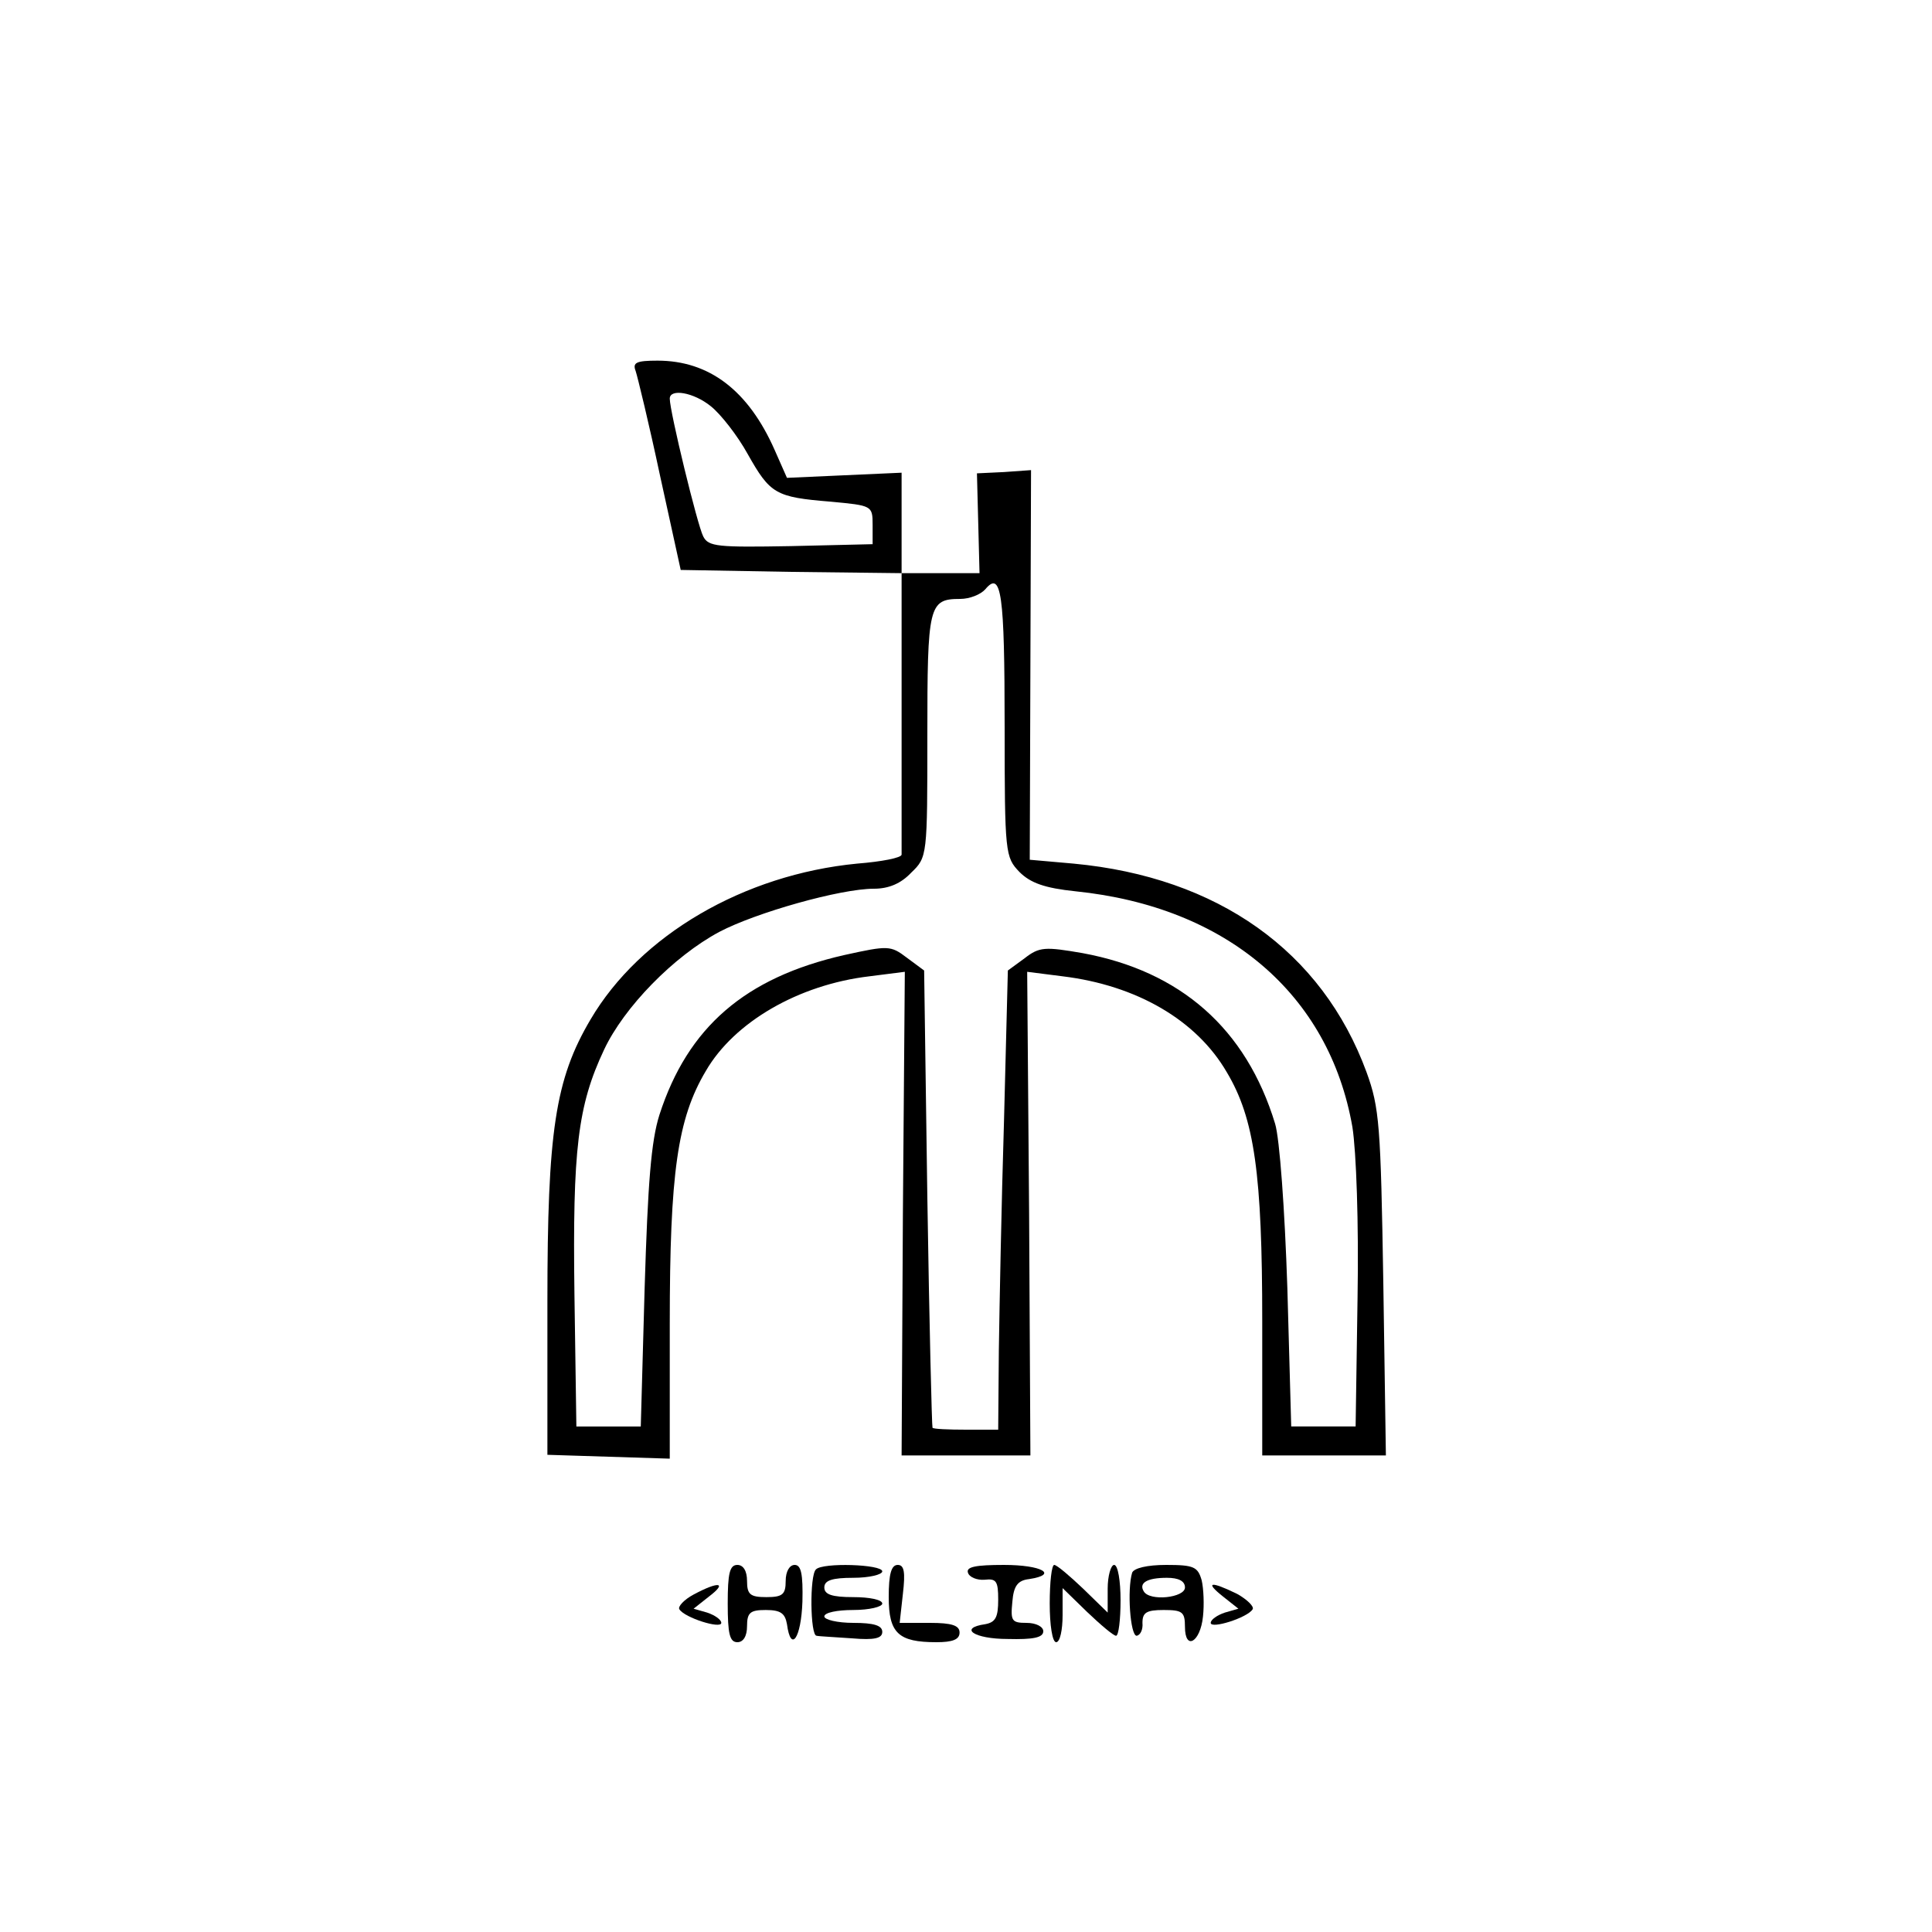 <?xml version="1.0" standalone="no"?>
<!DOCTYPE svg PUBLIC "-//W3C//DTD SVG 20010904//EN"
 "http://www.w3.org/TR/2001/REC-SVG-20010904/DTD/svg10.dtd">
<svg version="1.0" xmlns="http://www.w3.org/2000/svg"
 width="300pt" height="300pt" viewBox="0 0 300 300"
 preserveAspectRatio="xMidYMid meet">
<g transform="translate(0,300) scale(0.1,-0.1)"
fill="#000000" stroke="none">
<path d="M987 2424 c3 -9 21 -83 38 -163 l32 -146 171 -3 172 -2 0 -215 c0
-118 0 -218 0 -222 0 -5 -31 -11 -69 -14 -176 -17 -337 -111 -414 -242 -55
-93 -67 -174 -67 -438 l0 -238 95 -3 95 -3 0 210 c0 234 12 318 56 392 44 76
144 134 254 147 l55 7 -3 -376 -2 -375 100 0 100 0 -2 375 -3 376 55 -7 c115
-14 208 -68 255 -149 43 -72 55 -158 55 -387 l0 -208 96 0 96 0 -4 268 c-4
245 -6 272 -26 327 -69 188 -231 303 -455 324 l-68 6 1 302 1 303 -42 -3 -42
-2 2 -77 2 -78 -60 0 -61 0 0 78 0 78 -89 -4 -89 -4 -19 43 c-41 93 -102 139
-182 139 -33 0 -39 -3 -34 -16z m117 -55 c15 -12 41 -45 57 -74 35 -62 43 -67
129 -74 64 -6 65 -6 65 -36 l0 -30 -127 -3 c-113 -2 -128 -1 -136 15 -9 17
-52 194 -52 214 0 16 37 10 64 -12z m456 -497 c0 -198 1 -203 23 -226 17 -17
39 -25 87 -30 235 -24 394 -160 430 -366 6 -38 10 -149 8 -265 l-3 -200 -50 0
-50 0 -6 215 c-4 122 -12 232 -19 255 -45 148 -147 237 -299 265 -58 10 -67
10 -90 -8 l-26 -19 -6 -234 c-4 -129 -7 -289 -8 -356 l-1 -123 -50 0 c-27 0
-51 1 -52 3 -1 1 -5 161 -8 356 l-5 354 -27 20 c-25 19 -29 19 -97 4 -154 -35
-243 -112 -287 -248 -13 -41 -18 -106 -23 -269 l-6 -215 -50 0 -50 0 -3 205
c-3 225 5 293 46 380 31 66 108 145 179 183 57 30 188 67 240 67 23 0 42 8 58
25 25 24 25 26 25 213 0 202 2 212 51 212 15 0 32 7 39 15 25 30 30 -7 30
-213z"/>
<path d="M1130 510 c0 -47 3 -60 15 -60 9 0 15 9 15 25 0 21 5 25 29 25 23 0
30 -5 33 -22 6 -45 22 -22 24 35 1 43 -2 57 -12 57 -8 0 -14 -10 -14 -25 0
-21 -5 -25 -30 -25 -25 0 -30 4 -30 25 0 16 -6 25 -15 25 -12 0 -15 -13 -15
-60z"/>
<path d="M1267 563 c-10 -9 -9 -103 1 -103 4 -1 28 -2 55 -4 35 -3 47 0 47 10
0 10 -13 14 -45 14 -25 0 -45 5 -45 10 0 6 20 10 45 10 25 0 45 5 45 10 0 6
-20 10 -45 10 -33 0 -45 4 -45 15 0 11 12 15 45 15 25 0 45 5 45 10 0 11 -93
14 -103 3z"/>
<path d="M1380 520 c0 -56 15 -70 74 -70 25 0 36 4 36 15 0 11 -12 15 -46 15
l-47 0 5 45 c4 34 2 45 -8 45 -10 0 -14 -14 -14 -50z"/>
<path d="M1503 558 c2 -7 14 -12 26 -11 18 2 21 -2 21 -31 0 -27 -4 -35 -20
-38 -42 -6 -18 -23 35 -23 39 -1 55 2 55 12 0 7 -11 13 -26 13 -23 0 -25 3
-22 33 2 24 8 33 26 35 46 7 20 22 -39 22 -44 0 -59 -3 -56 -12z"/>
<path d="M1630 510 c0 -33 4 -60 10 -60 6 0 10 19 10 42 l0 42 38 -37 c21 -20
41 -37 45 -37 4 0 7 25 7 55 0 30 -4 55 -10 55 -5 0 -10 -17 -10 -37 l0 -37
-38 37 c-21 20 -41 37 -45 37 -4 0 -7 -27 -7 -60z"/>
<path d="M1758 558 c-8 -26 -3 -98 7 -98 6 1 10 10 9 20 0 16 6 20 33 20 29 0
33 -3 33 -26 0 -38 24 -24 28 16 2 18 1 43 -2 56 -6 21 -12 24 -55 24 -30 0
-50 -5 -53 -12z m82 -23 c0 -16 -55 -22 -64 -6 -8 13 5 21 36 21 18 0 28 -5
28 -15z"/>
<path d="M1077 524 c-15 -8 -25 -19 -22 -23 8 -13 65 -31 65 -21 0 5 -10 12
-22 16 l-21 6 24 19 c29 22 15 24 -24 3z"/>
<path d="M1899 521 l24 -19 -21 -6 c-12 -4 -22 -11 -22 -16 0 -10 57 8 65 21
3 4 -8 15 -24 24 -41 20 -51 19 -22 -4z"/>
</g>
</svg>
